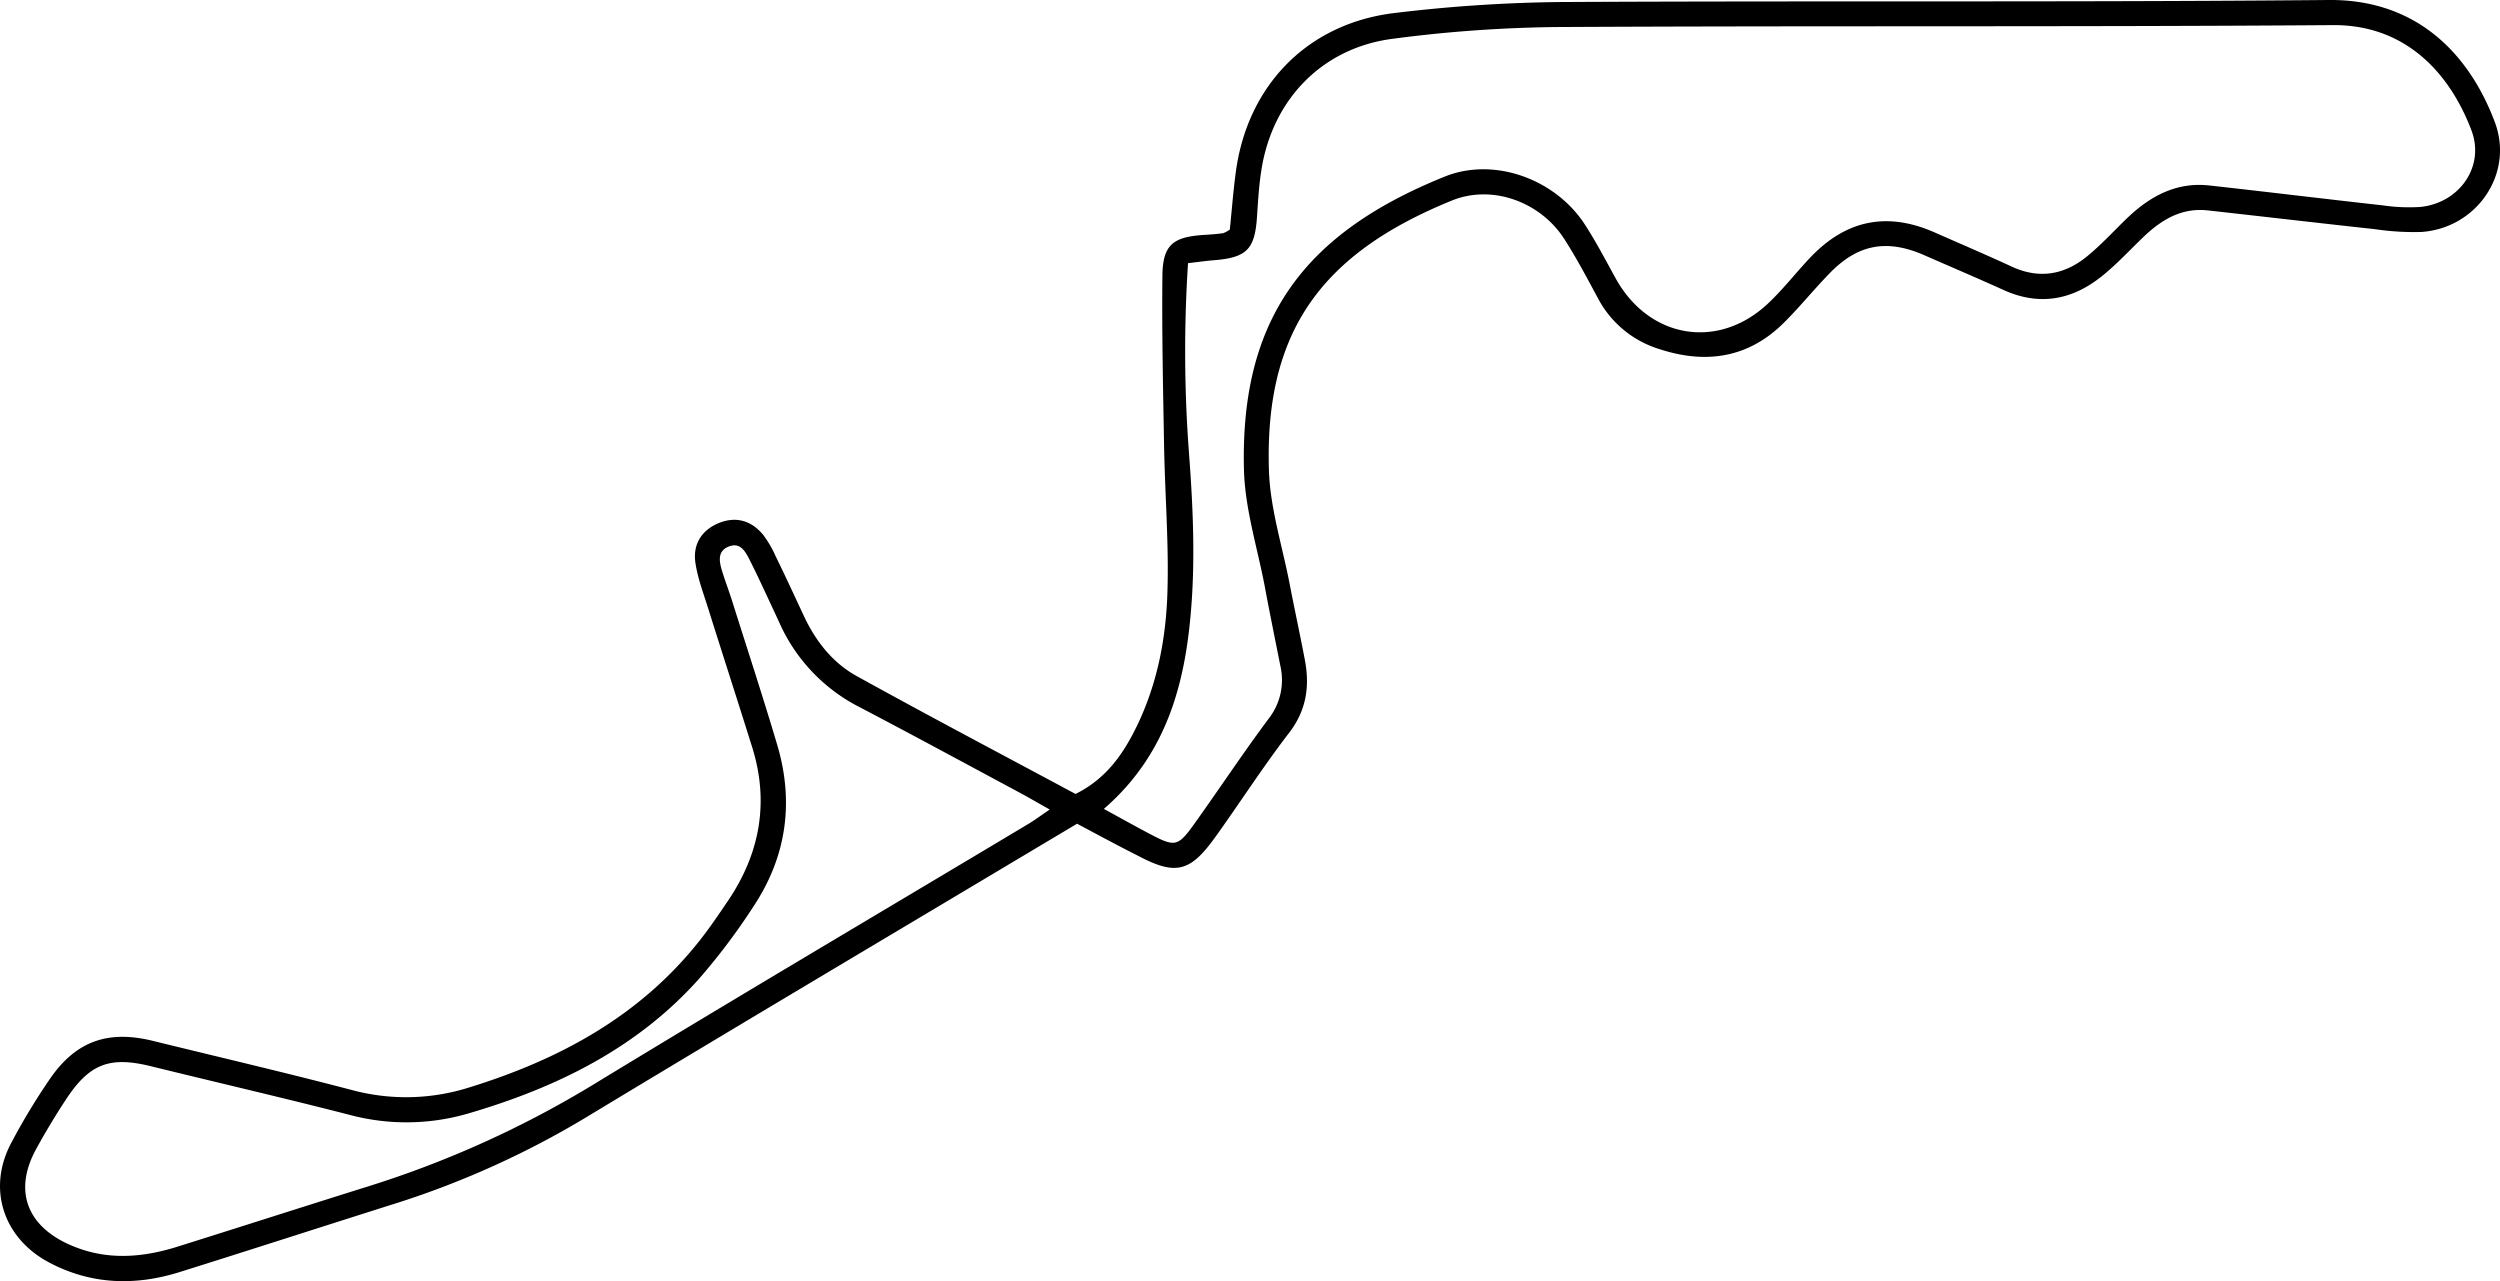<svg xmlns="http://www.w3.org/2000/svg" viewBox="0 0 639.99 327.97"><g id="Layer_2" data-name="Layer 2"><g id="Layer_1-2" data-name="Layer 1"><path d="M275.73,210.87l-7.61,4.53C229,238.77,189.82,262,150.83,285.56A228.38,228.38,0,0,1,101.51,308C83,313.84,64.51,319.84,46,325.64c-11.38,3.56-22.58,3.26-33.35-2.41C.88,317.05-3.33,304.37,2.82,292.69a165.39,165.39,0,0,1,9.9-16.41c6.65-9.74,14.89-12.65,26.38-9.83,17.06,4.19,34.17,8.18,51.16,12.64a53.44,53.44,0,0,0,29.93-.73c23.11-7.15,43.72-18.29,59-37.68,2.63-3.34,5-6.88,7.4-10.42,8-12,10.3-25,6-38.86-3.73-11.94-7.59-23.84-11.34-35.77-1.19-3.8-2.63-7.59-3.22-11.5-.74-4.86,1.66-8.43,5.92-10.2s8.29-.82,11.43,3a27.83,27.83,0,0,1,3.2,5.5c2.45,5,4.8,10.1,7.17,15.17,3,6.44,7.31,12,13.49,15.43,18.62,10.31,37.46,20.22,56.09,30.22,8-3.94,12.42-10.51,15.92-17.83,5-10.51,7.2-21.85,7.59-33.29.43-12.48-.59-25-.83-37.51-.26-14.64-.59-29.28-.44-43.92.07-8,2.65-10.08,10.8-10.57,1.58-.09,3.17-.22,4.74-.43a6.76,6.76,0,0,0,1.72-.94c.49-4.78.87-9.79,1.54-14.77,3-22.25,18.49-38.09,40.82-40.68A385.4,385.4,0,0,1,399.42.52C465,.17,530.58.61,596.15,0c21.93-.2,35.67,13.1,42.5,31.22,5,13.21-4.57,27.14-18.71,28.16A67.42,67.42,0,0,1,608,58.67c-14.29-1.55-28.57-3.23-42.86-4.81-6.67-.73-11.81,2.39-16.4,6.78-3.66,3.49-7.09,7.27-11.06,10.37-7.49,5.86-15.78,7.3-24.73,3.25-6.8-3.08-13.66-6-20.5-9-9.42-4.08-16.81-2.74-23.95,4.57-4.1,4.19-7.78,8.79-11.95,12.9-9.12,9-20,10.51-31.81,6.62a26.55,26.55,0,0,1-15.63-12.92c-2.78-5.16-5.51-10.36-8.68-15.28-6.08-9.45-18.36-14-28.69-9.84-33.27,13.53-48,33.33-46.9,69,.29,9.72,3.4,19.36,5.27,29,1.26,6.53,2.67,13,3.92,19.58,1.31,6.82.41,13-4.09,18.8-6.65,8.65-12.56,17.88-18.94,26.75s-10.12,9.64-19.53,4.71C286.3,216.54,281.16,213.77,275.73,210.87Zm6.85-3.79c4.54,2.47,8,4.42,11.54,6.28,6.73,3.55,7.36,3.49,11.73-2.61,6.36-8.89,12.38-18,18.92-26.77a16.06,16.06,0,0,0,3-13.5c-1.34-6.79-2.74-13.57-4-20.38-1.89-9.93-5.06-19.84-5.32-29.83-1-38.9,15.7-60.67,51.39-75.06,12.73-5.13,28.34.69,35.83,12.19,2.9,4.46,5.37,9.21,7.94,13.87,8.51,15.38,26.16,18.43,38.92,6.49,3.88-3.62,7.16-7.89,10.82-11.76,9.2-9.73,19.74-11.85,31.89-6.51,6.57,2.9,13.19,5.72,19.71,8.74,7.09,3.29,13.58,2.13,19.39-2.66,3.69-3,6.93-6.62,10.4-9.92,5.84-5.54,12.53-9.09,20.85-8.17,14.82,1.64,29.62,3.45,44.44,5.1a46.36,46.36,0,0,0,9.55.4c10-1,16.58-10.33,13.12-19.55-5.21-13.86-16.22-27.15-35.53-27-66.12.49-132.23.13-198.35.49a347,347,0,0,0-42.23,3c-18.14,2.32-30.86,15.58-33.68,33.61-.62,3.94-.86,7.94-1.12,11.92-.55,8.43-2.64,10.53-11.27,11.19-2,.16-4,.46-6.39.73A348.23,348.23,0,0,0,304.3,115c1,13,1.66,26.13.76,39.09C303.69,173.69,299.28,192.6,282.58,207.08Zm-13.85.16c-3.21-1.81-5.49-3.14-7.82-4.39-13.61-7.3-27.17-14.66-40.85-21.82a44.58,44.58,0,0,1-20.51-21.55c-1.22-2.67-2.47-5.31-3.72-8s-2.49-5.3-3.81-7.92c-1.09-2.16-2.36-4.76-5.27-3.72-3.36,1.2-2.59,4.17-1.76,6.79s1.74,5,2.54,7.56c3.84,12.18,7.82,24.31,11.45,36.54,4.33,14.63,2.36,28.56-6.07,41.28A162.6,162.6,0,0,1,179,250.51c-15.74,17.67-36.13,27.72-58.43,34.33a56.38,56.38,0,0,1-30.73.65c-17-4.38-34.11-8.33-51.16-12.53-10.53-2.59-15.7-.72-21.72,8.39-2.78,4.22-5.4,8.56-7.81,13-5.59,10.35-2.35,19.27,8.38,24.16,9.31,4.24,18.64,3.56,28.05.59C61.82,314,78,308.8,94.28,303.7a260.65,260.65,0,0,0,58-26.29c36.83-22.43,74-44.36,111-66.5C264.82,210,266.31,208.86,268.73,207.24Z"/></g></g></svg>